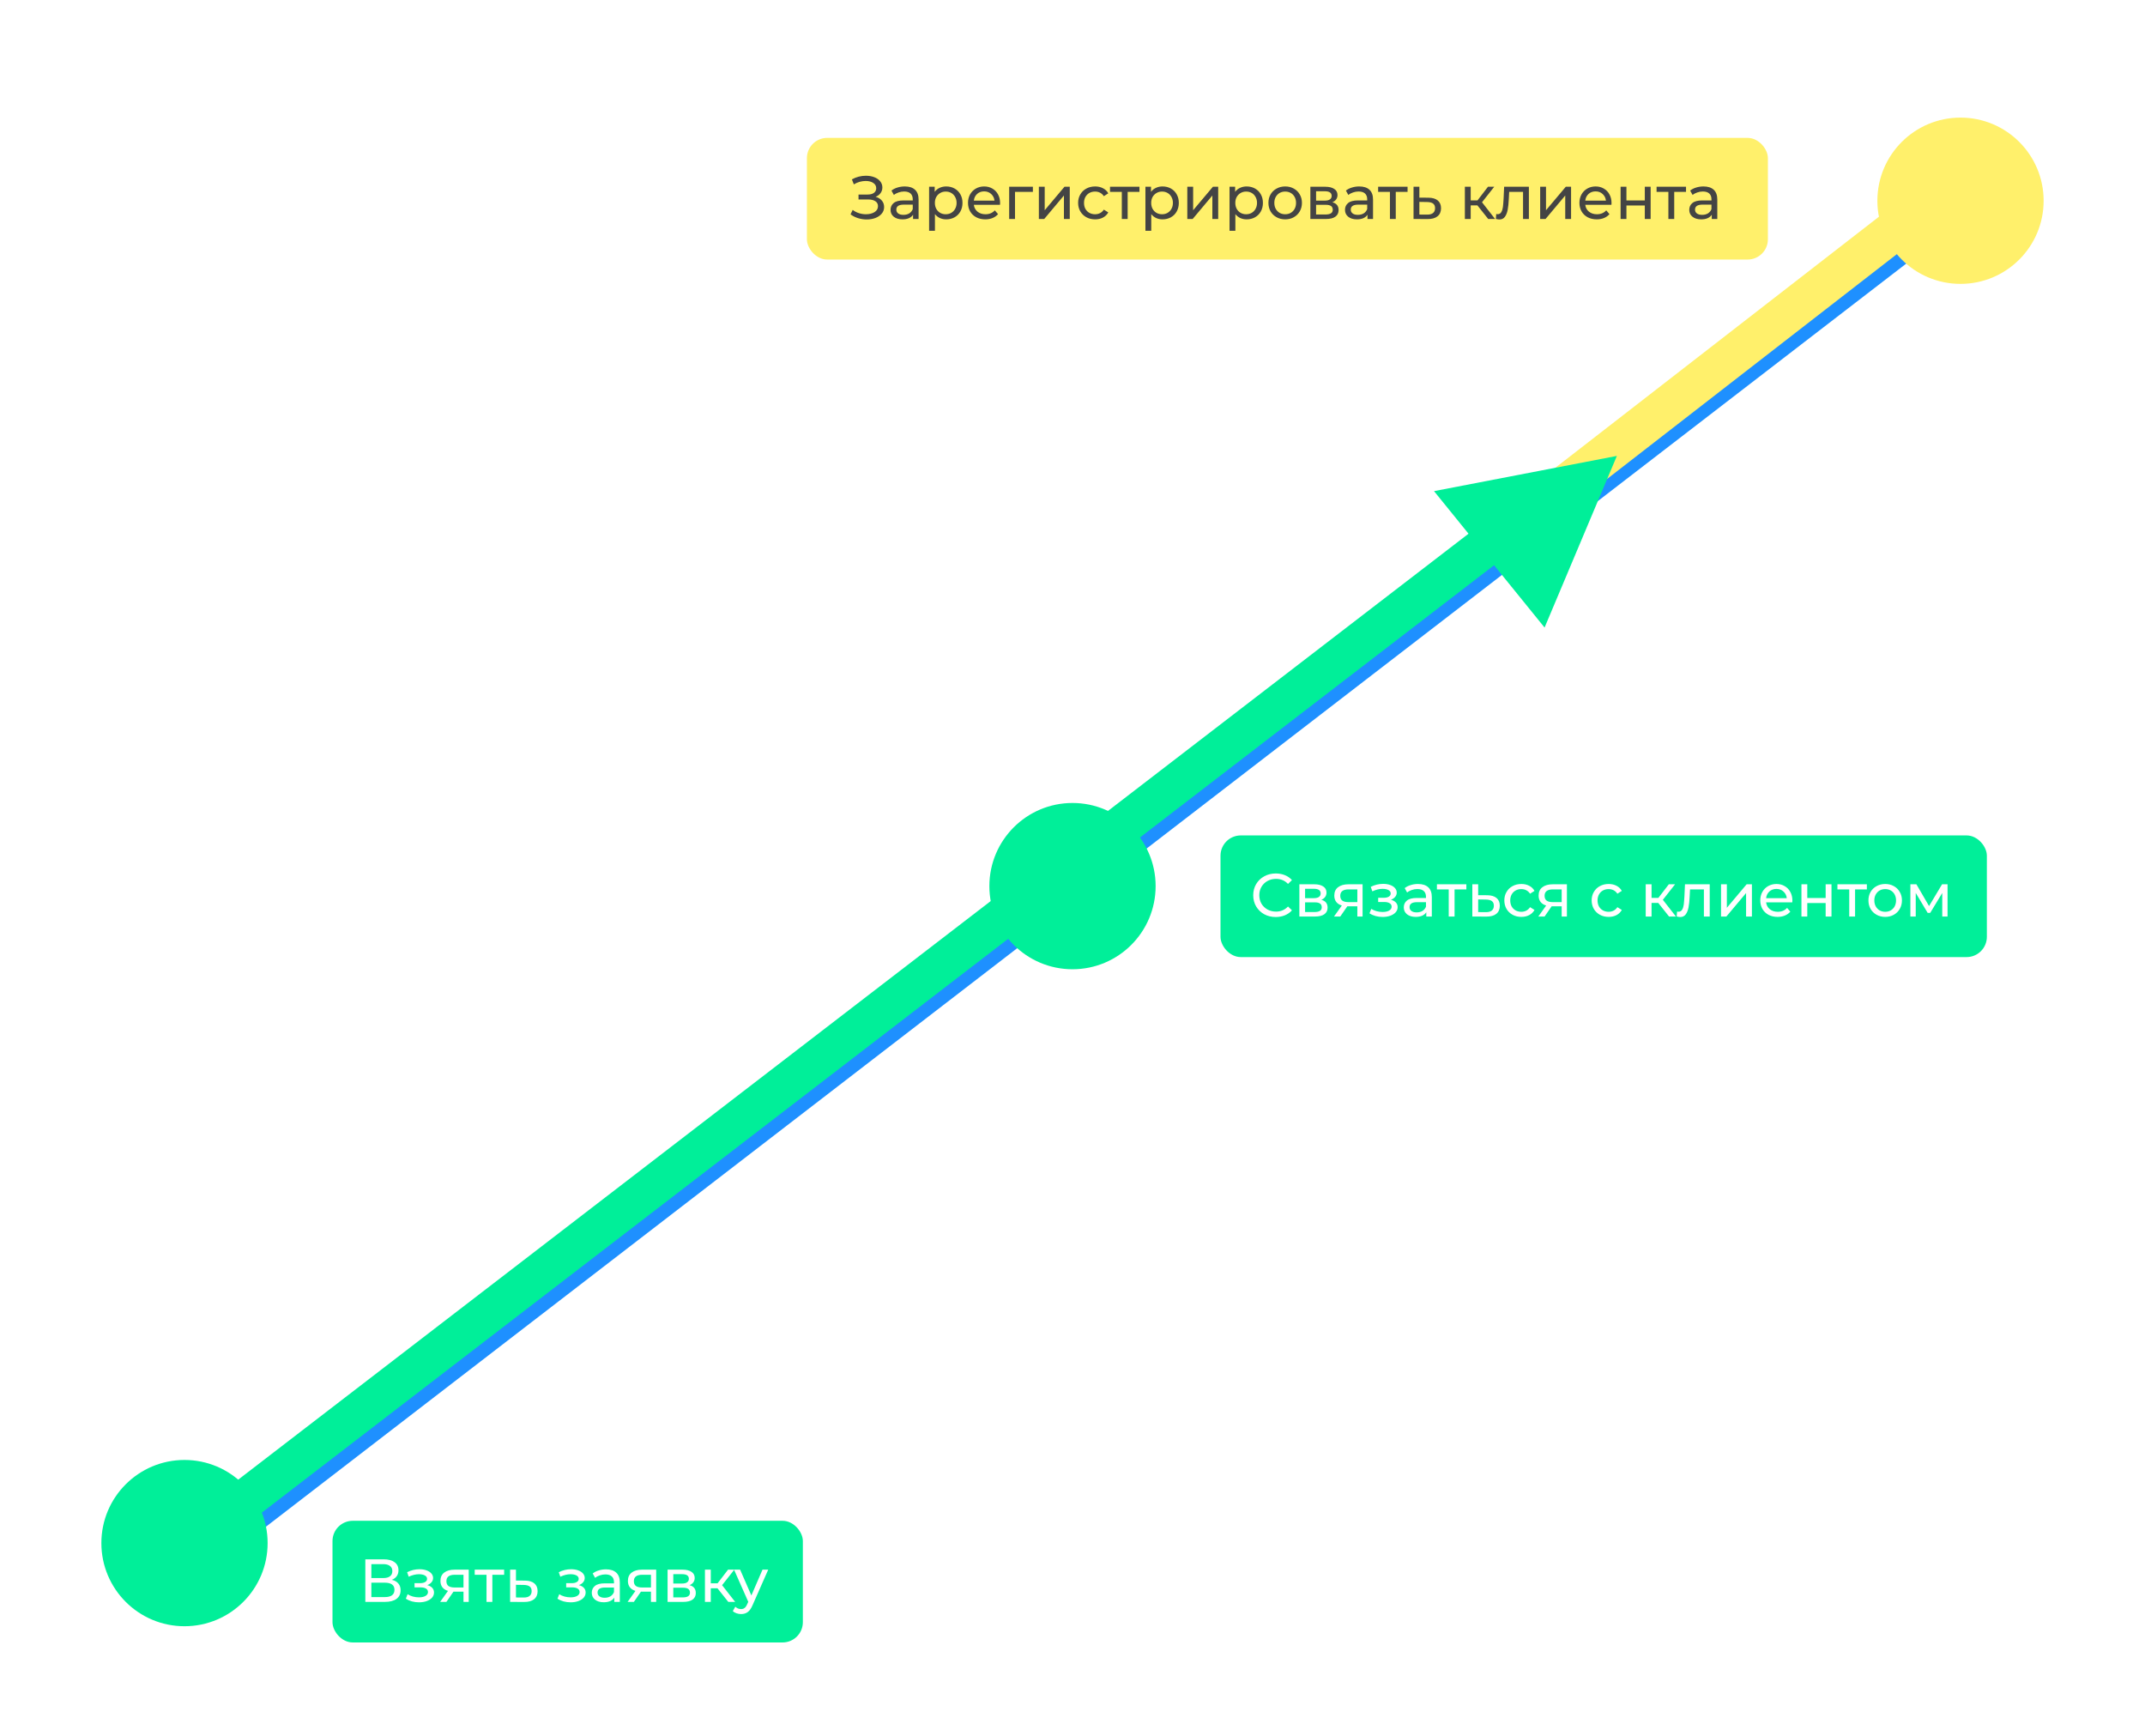 <svg width="529" height="428" viewBox="0 0 529 428" fill="none" xmlns="http://www.w3.org/2000/svg">
<rect width="529" height="428" fill="white"/>
<g filter="url(#filter0_d_1:39)">
<line x1="44.95" y1="382.038" x2="483.95" y2="44.038" stroke="#1E90FF" stroke-width="10"/>
</g>
<g filter="url(#filter1_d_1:39)">
<path d="M50.5 377.5L381.928 122.719" stroke="#00EF99" stroke-width="10"/>
</g>
<path d="M377.988 126.009L484.988 43.009" stroke="#FFF06B" stroke-width="10"/>
<g filter="url(#filter2_d_1:39)">
<path d="M398.754 108.421L380.924 150.743L353.658 117.104L398.754 108.421Z" fill="#00EF99"/>
</g>
<g filter="url(#filter3_d_1:39)">
<circle cx="45.5" cy="382.5" r="20.5" fill="#00EF99"/>
</g>
<g filter="url(#filter4_d_1:39)">
<circle cx="264.5" cy="214.5" r="20.5" fill="#00EF99"/>
</g>
<g filter="url(#filter5_d_1:39)">
<circle cx="483.5" cy="45.5" r="20.5" fill="#FFF06B"/>
</g>
<g filter="url(#filter6_d_1:39)">
<rect x="82" y="371" width="116" height="30" rx="5" fill="#00EF99"/>
<path d="M96.638 385.555C97.348 385.725 97.883 386.03 98.243 386.47C98.613 386.9 98.798 387.455 98.798 388.135C98.798 389.045 98.463 389.75 97.793 390.25C97.133 390.75 96.168 391 94.898 391H90.098V380.5H94.613C95.763 380.5 96.658 380.735 97.298 381.205C97.948 381.665 98.273 382.33 98.273 383.2C98.273 383.77 98.128 384.255 97.838 384.655C97.558 385.055 97.158 385.355 96.638 385.555ZM91.583 385.12H94.508C95.238 385.12 95.793 384.975 96.173 384.685C96.563 384.395 96.758 383.97 96.758 383.41C96.758 382.85 96.563 382.425 96.173 382.135C95.783 381.835 95.228 381.685 94.508 381.685H91.583V385.12ZM94.868 389.815C96.478 389.815 97.283 389.215 97.283 388.015C97.283 387.415 97.078 386.975 96.668 386.695C96.268 386.405 95.668 386.26 94.868 386.26H91.583V389.815H94.868ZM105.369 386.86C105.899 387 106.309 387.225 106.599 387.535C106.889 387.845 107.034 388.23 107.034 388.69C107.034 389.16 106.874 389.58 106.554 389.95C106.234 390.31 105.789 390.595 105.219 390.805C104.659 391.005 104.029 391.105 103.329 391.105C102.739 391.105 102.159 391.03 101.589 390.88C101.029 390.72 100.529 390.495 100.089 390.205L100.524 389.11C100.904 389.35 101.339 389.54 101.829 389.68C102.319 389.81 102.814 389.875 103.314 389.875C103.994 389.875 104.534 389.76 104.934 389.53C105.344 389.29 105.549 388.97 105.549 388.57C105.549 388.2 105.384 387.915 105.054 387.715C104.734 387.515 104.279 387.415 103.689 387.415H102.234V386.38H103.584C104.124 386.38 104.549 386.285 104.859 386.095C105.169 385.905 105.324 385.645 105.324 385.315C105.324 384.955 105.139 384.675 104.769 384.475C104.409 384.275 103.919 384.175 103.299 384.175C102.509 384.175 101.674 384.38 100.794 384.79L100.404 383.68C101.374 383.19 102.389 382.945 103.449 382.945C104.089 382.945 104.664 383.035 105.174 383.215C105.684 383.395 106.084 383.65 106.374 383.98C106.664 384.31 106.809 384.685 106.809 385.105C106.809 385.495 106.679 385.845 106.419 386.155C106.159 386.465 105.809 386.7 105.369 386.86ZM115.598 383.05V391H114.308V388.48H111.998H111.833L110.093 391H108.548L110.483 388.285C109.883 388.105 109.423 387.81 109.103 387.4C108.783 386.98 108.623 386.46 108.623 385.84C108.623 384.93 108.933 384.24 109.553 383.77C110.173 383.29 111.028 383.05 112.118 383.05H115.598ZM110.093 385.885C110.093 386.415 110.258 386.81 110.588 387.07C110.928 387.32 111.433 387.445 112.103 387.445H114.308V384.31H112.163C110.783 384.31 110.093 384.835 110.093 385.885ZM124.333 384.31H121.423V391H119.983V384.31H117.073V383.05H124.333V384.31ZM129.48 385.75C130.49 385.76 131.26 385.99 131.79 386.44C132.32 386.89 132.585 387.525 132.585 388.345C132.585 389.205 132.295 389.87 131.715 390.34C131.145 390.8 130.325 391.025 129.255 391.015L125.805 391V383.05H127.245V385.735L129.48 385.75ZM129.135 389.92C129.785 389.93 130.275 389.8 130.605 389.53C130.945 389.26 131.115 388.86 131.115 388.33C131.115 387.81 130.95 387.43 130.62 387.19C130.3 386.95 129.805 386.825 129.135 386.815L127.245 386.785V389.905L129.135 389.92ZM142.766 386.86C143.296 387 143.706 387.225 143.996 387.535C144.286 387.845 144.431 388.23 144.431 388.69C144.431 389.16 144.271 389.58 143.951 389.95C143.631 390.31 143.186 390.595 142.616 390.805C142.056 391.005 141.426 391.105 140.726 391.105C140.136 391.105 139.556 391.03 138.986 390.88C138.426 390.72 137.926 390.495 137.486 390.205L137.921 389.11C138.301 389.35 138.736 389.54 139.226 389.68C139.716 389.81 140.211 389.875 140.711 389.875C141.391 389.875 141.931 389.76 142.331 389.53C142.741 389.29 142.946 388.97 142.946 388.57C142.946 388.2 142.781 387.915 142.451 387.715C142.131 387.515 141.676 387.415 141.086 387.415H139.631V386.38H140.981C141.521 386.38 141.946 386.285 142.256 386.095C142.566 385.905 142.721 385.645 142.721 385.315C142.721 384.955 142.536 384.675 142.166 384.475C141.806 384.275 141.316 384.175 140.696 384.175C139.906 384.175 139.071 384.38 138.191 384.79L137.801 383.68C138.771 383.19 139.786 382.945 140.846 382.945C141.486 382.945 142.061 383.035 142.571 383.215C143.081 383.395 143.481 383.65 143.771 383.98C144.061 384.31 144.206 384.685 144.206 385.105C144.206 385.495 144.076 385.845 143.816 386.155C143.556 386.465 143.206 386.7 142.766 386.86ZM149.456 382.975C150.556 382.975 151.396 383.245 151.976 383.785C152.566 384.325 152.861 385.13 152.861 386.2V391H151.496V389.95C151.256 390.32 150.911 390.605 150.461 390.805C150.021 390.995 149.496 391.09 148.886 391.09C147.996 391.09 147.281 390.875 146.741 390.445C146.211 390.015 145.946 389.45 145.946 388.75C145.946 388.05 146.201 387.49 146.711 387.07C147.221 386.64 148.031 386.425 149.141 386.425H151.421V386.14C151.421 385.52 151.241 385.045 150.881 384.715C150.521 384.385 149.991 384.22 149.291 384.22C148.821 384.22 148.361 384.3 147.911 384.46C147.461 384.61 147.081 384.815 146.771 385.075L146.171 383.995C146.581 383.665 147.071 383.415 147.641 383.245C148.211 383.065 148.816 382.975 149.456 382.975ZM149.126 389.98C149.676 389.98 150.151 389.86 150.551 389.62C150.951 389.37 151.241 389.02 151.421 388.57V387.46H149.201C147.981 387.46 147.371 387.87 147.371 388.69C147.371 389.09 147.526 389.405 147.836 389.635C148.146 389.865 148.576 389.98 149.126 389.98ZM161.829 383.05V391H160.539V388.48H158.229H158.064L156.324 391H154.779L156.714 388.285C156.114 388.105 155.654 387.81 155.334 387.4C155.014 386.98 154.854 386.46 154.854 385.84C154.854 384.93 155.164 384.24 155.784 383.77C156.404 383.29 157.259 383.05 158.349 383.05H161.829ZM156.324 385.885C156.324 386.415 156.489 386.81 156.819 387.07C157.159 387.32 157.664 387.445 158.334 387.445H160.539V384.31H158.394C157.014 384.31 156.324 384.835 156.324 385.885ZM170.053 386.875C171.083 387.135 171.598 387.78 171.598 388.81C171.598 389.51 171.333 390.05 170.803 390.43C170.283 390.81 169.503 391 168.463 391H164.638V383.05H168.328C169.268 383.05 170.003 383.23 170.533 383.59C171.063 383.94 171.328 384.44 171.328 385.09C171.328 385.51 171.213 385.875 170.983 386.185C170.763 386.485 170.453 386.715 170.053 386.875ZM166.048 386.47H168.208C168.758 386.47 169.173 386.37 169.453 386.17C169.743 385.97 169.888 385.68 169.888 385.3C169.888 384.54 169.328 384.16 168.208 384.16H166.048V386.47ZM168.358 389.89C168.958 389.89 169.408 389.795 169.708 389.605C170.008 389.415 170.158 389.12 170.158 388.72C170.158 388.31 170.018 388.005 169.738 387.805C169.468 387.605 169.038 387.505 168.448 387.505H166.048V389.89H168.358ZM176.942 387.64H175.292V391H173.852V383.05H175.292V386.41H176.972L179.552 383.05H181.097L178.082 386.875L181.307 391H179.612L176.942 387.64ZM189.458 383.05L185.603 391.795C185.263 392.605 184.863 393.175 184.403 393.505C183.953 393.835 183.408 394 182.768 394C182.378 394 181.998 393.935 181.628 393.805C181.268 393.685 180.968 393.505 180.728 393.265L181.343 392.185C181.753 392.575 182.228 392.77 182.768 392.77C183.118 392.77 183.408 392.675 183.638 392.485C183.878 392.305 184.093 391.99 184.283 391.54L184.538 390.985L181.028 383.05H182.528L185.303 389.41L188.048 383.05H189.458Z" fill="white"/>
</g>
<g filter="url(#filter7_d_1:39)">
<rect x="301" y="202" width="189" height="30" rx="5" fill="#00EF99"/>
<path d="M314.619 222.12C313.569 222.12 312.619 221.89 311.769 221.43C310.929 220.96 310.269 220.32 309.789 219.51C309.309 218.69 309.069 217.77 309.069 216.75C309.069 215.73 309.309 214.815 309.789 214.005C310.269 213.185 310.934 212.545 311.784 212.085C312.634 211.615 313.584 211.38 314.634 211.38C315.454 211.38 316.204 211.52 316.884 211.8C317.564 212.07 318.144 212.475 318.624 213.015L317.649 213.96C316.859 213.13 315.874 212.715 314.694 212.715C313.914 212.715 313.209 212.89 312.579 213.24C311.949 213.59 311.454 214.075 311.094 214.695C310.744 215.305 310.569 215.99 310.569 216.75C310.569 217.51 310.744 218.2 311.094 218.82C311.454 219.43 311.949 219.91 312.579 220.26C313.209 220.61 313.914 220.785 314.694 220.785C315.864 220.785 316.849 220.365 317.649 219.525L318.624 220.47C318.144 221.01 317.559 221.42 316.869 221.7C316.189 221.98 315.439 222.12 314.619 222.12ZM325.865 217.875C326.895 218.135 327.41 218.78 327.41 219.81C327.41 220.51 327.145 221.05 326.615 221.43C326.095 221.81 325.315 222 324.275 222H320.45V214.05H324.14C325.08 214.05 325.815 214.23 326.345 214.59C326.875 214.94 327.14 215.44 327.14 216.09C327.14 216.51 327.025 216.875 326.795 217.185C326.575 217.485 326.265 217.715 325.865 217.875ZM321.86 217.47H324.02C324.57 217.47 324.985 217.37 325.265 217.17C325.555 216.97 325.7 216.68 325.7 216.3C325.7 215.54 325.14 215.16 324.02 215.16H321.86V217.47ZM324.17 220.89C324.77 220.89 325.22 220.795 325.52 220.605C325.82 220.415 325.97 220.12 325.97 219.72C325.97 219.31 325.83 219.005 325.55 218.805C325.28 218.605 324.85 218.505 324.26 218.505H321.86V220.89H324.17ZM336.039 214.05V222H334.749V219.48H332.439H332.274L330.534 222H328.989L330.924 219.285C330.324 219.105 329.864 218.81 329.544 218.4C329.224 217.98 329.064 217.46 329.064 216.84C329.064 215.93 329.374 215.24 329.994 214.77C330.614 214.29 331.469 214.05 332.559 214.05H336.039ZM330.534 216.885C330.534 217.415 330.699 217.81 331.029 218.07C331.369 218.32 331.874 218.445 332.544 218.445H334.749V215.31H332.604C331.224 215.31 330.534 215.835 330.534 216.885ZM343.022 217.86C343.552 218 343.962 218.225 344.252 218.535C344.542 218.845 344.687 219.23 344.687 219.69C344.687 220.16 344.527 220.58 344.207 220.95C343.887 221.31 343.442 221.595 342.872 221.805C342.312 222.005 341.682 222.105 340.982 222.105C340.392 222.105 339.812 222.03 339.242 221.88C338.682 221.72 338.182 221.495 337.742 221.205L338.177 220.11C338.557 220.35 338.992 220.54 339.482 220.68C339.972 220.81 340.467 220.875 340.967 220.875C341.647 220.875 342.187 220.76 342.587 220.53C342.997 220.29 343.202 219.97 343.202 219.57C343.202 219.2 343.037 218.915 342.707 218.715C342.387 218.515 341.932 218.415 341.342 218.415H339.887V217.38H341.237C341.777 217.38 342.202 217.285 342.512 217.095C342.822 216.905 342.977 216.645 342.977 216.315C342.977 215.955 342.792 215.675 342.422 215.475C342.062 215.275 341.572 215.175 340.952 215.175C340.162 215.175 339.327 215.38 338.447 215.79L338.057 214.68C339.027 214.19 340.042 213.945 341.102 213.945C341.742 213.945 342.317 214.035 342.827 214.215C343.337 214.395 343.737 214.65 344.027 214.98C344.317 215.31 344.462 215.685 344.462 216.105C344.462 216.495 344.332 216.845 344.072 217.155C343.812 217.465 343.462 217.7 343.022 217.86ZM349.711 213.975C350.811 213.975 351.651 214.245 352.231 214.785C352.821 215.325 353.116 216.13 353.116 217.2V222H351.751V220.95C351.511 221.32 351.166 221.605 350.716 221.805C350.276 221.995 349.751 222.09 349.141 222.09C348.251 222.09 347.536 221.875 346.996 221.445C346.466 221.015 346.201 220.45 346.201 219.75C346.201 219.05 346.456 218.49 346.966 218.07C347.476 217.64 348.286 217.425 349.396 217.425H351.676V217.14C351.676 216.52 351.496 216.045 351.136 215.715C350.776 215.385 350.246 215.22 349.546 215.22C349.076 215.22 348.616 215.3 348.166 215.46C347.716 215.61 347.336 215.815 347.026 216.075L346.426 214.995C346.836 214.665 347.326 214.415 347.896 214.245C348.466 214.065 349.071 213.975 349.711 213.975ZM349.381 220.98C349.931 220.98 350.406 220.86 350.806 220.62C351.206 220.37 351.496 220.02 351.676 219.57V218.46H349.456C348.236 218.46 347.626 218.87 347.626 219.69C347.626 220.09 347.781 220.405 348.091 220.635C348.401 220.865 348.831 220.98 349.381 220.98ZM361.634 215.31H358.724V222H357.284V215.31H354.374V214.05H361.634V215.31ZM366.781 216.75C367.791 216.76 368.561 216.99 369.091 217.44C369.621 217.89 369.886 218.525 369.886 219.345C369.886 220.205 369.596 220.87 369.016 221.34C368.446 221.8 367.626 222.025 366.556 222.015L363.106 222V214.05H364.546V216.735L366.781 216.75ZM366.436 220.92C367.086 220.93 367.576 220.8 367.906 220.53C368.246 220.26 368.416 219.86 368.416 219.33C368.416 218.81 368.251 218.43 367.921 218.19C367.601 217.95 367.106 217.825 366.436 217.815L364.546 217.785V220.905L366.436 220.92ZM375.199 222.09C374.389 222.09 373.664 221.915 373.024 221.565C372.394 221.215 371.899 220.735 371.539 220.125C371.179 219.505 370.999 218.805 370.999 218.025C370.999 217.245 371.179 216.55 371.539 215.94C371.899 215.32 372.394 214.84 373.024 214.5C373.664 214.15 374.389 213.975 375.199 213.975C375.919 213.975 376.559 214.12 377.119 214.41C377.689 214.7 378.129 215.12 378.439 215.67L377.344 216.375C377.094 215.995 376.784 215.71 376.414 215.52C376.044 215.33 375.634 215.235 375.184 215.235C374.664 215.235 374.194 215.35 373.774 215.58C373.364 215.81 373.039 216.14 372.799 216.57C372.569 216.99 372.454 217.475 372.454 218.025C372.454 218.585 372.569 219.08 372.799 219.51C373.039 219.93 373.364 220.255 373.774 220.485C374.194 220.715 374.664 220.83 375.184 220.83C375.634 220.83 376.044 220.735 376.414 220.545C376.784 220.355 377.094 220.07 377.344 219.69L378.439 220.38C378.129 220.93 377.689 221.355 377.119 221.655C376.559 221.945 375.919 222.09 375.199 222.09ZM386.43 214.05V222H385.14V219.48H382.83H382.665L380.925 222H379.38L381.315 219.285C380.715 219.105 380.255 218.81 379.935 218.4C379.615 217.98 379.455 217.46 379.455 216.84C379.455 215.93 379.765 215.24 380.385 214.77C381.005 214.29 381.86 214.05 382.95 214.05H386.43ZM380.925 216.885C380.925 217.415 381.09 217.81 381.42 218.07C381.76 218.32 382.265 218.445 382.935 218.445H385.14V215.31H382.995C381.615 215.31 380.925 215.835 380.925 216.885ZM396.733 222.09C395.923 222.09 395.198 221.915 394.558 221.565C393.928 221.215 393.433 220.735 393.073 220.125C392.713 219.505 392.533 218.805 392.533 218.025C392.533 217.245 392.713 216.55 393.073 215.94C393.433 215.32 393.928 214.84 394.558 214.5C395.198 214.15 395.923 213.975 396.733 213.975C397.453 213.975 398.093 214.12 398.653 214.41C399.223 214.7 399.663 215.12 399.973 215.67L398.878 216.375C398.628 215.995 398.318 215.71 397.948 215.52C397.578 215.33 397.168 215.235 396.718 215.235C396.198 215.235 395.728 215.35 395.308 215.58C394.898 215.81 394.573 216.14 394.333 216.57C394.103 216.99 393.988 217.475 393.988 218.025C393.988 218.585 394.103 219.08 394.333 219.51C394.573 219.93 394.898 220.255 395.308 220.485C395.728 220.715 396.198 220.83 396.718 220.83C397.168 220.83 397.578 220.735 397.948 220.545C398.318 220.355 398.628 220.07 398.878 219.69L399.973 220.38C399.663 220.93 399.223 221.355 398.653 221.655C398.093 221.945 397.453 222.09 396.733 222.09ZM408.955 218.64H407.305V222H405.865V214.05H407.305V217.41H408.985L411.565 214.05H413.11L410.095 217.875L413.32 222H411.625L408.955 218.64ZM421.655 214.05V222H420.215V215.31H416.795L416.705 217.08C416.655 218.15 416.56 219.045 416.42 219.765C416.28 220.475 416.05 221.045 415.73 221.475C415.41 221.905 414.965 222.12 414.395 222.12C414.135 222.12 413.84 222.075 413.51 221.985L413.6 220.77C413.73 220.8 413.85 220.815 413.96 220.815C414.36 220.815 414.66 220.64 414.86 220.29C415.06 219.94 415.19 219.525 415.25 219.045C415.31 218.565 415.365 217.88 415.415 216.99L415.55 214.05H421.655ZM424.439 214.05H425.879V219.84L430.754 214.05H432.059V222H430.619V216.21L425.759 222H424.439V214.05ZM442.039 218.07C442.039 218.18 442.029 218.325 442.009 218.505H435.559C435.649 219.205 435.954 219.77 436.474 220.2C437.004 220.62 437.659 220.83 438.439 220.83C439.389 220.83 440.154 220.51 440.734 219.87L441.529 220.8C441.169 221.22 440.719 221.54 440.179 221.76C439.649 221.98 439.054 222.09 438.394 222.09C437.554 222.09 436.809 221.92 436.159 221.58C435.509 221.23 435.004 220.745 434.644 220.125C434.294 219.505 434.119 218.805 434.119 218.025C434.119 217.255 434.289 216.56 434.629 215.94C434.979 215.32 435.454 214.84 436.054 214.5C436.664 214.15 437.349 213.975 438.109 213.975C438.869 213.975 439.544 214.15 440.134 214.5C440.734 214.84 441.199 215.32 441.529 215.94C441.869 216.56 442.039 217.27 442.039 218.07ZM438.109 215.19C437.419 215.19 436.839 215.4 436.369 215.82C435.909 216.24 435.639 216.79 435.559 217.47H440.659C440.579 216.8 440.304 216.255 439.834 215.835C439.374 215.405 438.799 215.19 438.109 215.19ZM444.273 214.05H445.713V217.425H450.243V214.05H451.683V222H450.243V218.67H445.713V222H444.273V214.05ZM460.408 215.31H457.498V222H456.058V215.31H453.148V214.05H460.408V215.31ZM464.934 222.09C464.144 222.09 463.434 221.915 462.804 221.565C462.174 221.215 461.679 220.735 461.319 220.125C460.969 219.505 460.794 218.805 460.794 218.025C460.794 217.245 460.969 216.55 461.319 215.94C461.679 215.32 462.174 214.84 462.804 214.5C463.434 214.15 464.144 213.975 464.934 213.975C465.724 213.975 466.429 214.15 467.049 214.5C467.679 214.84 468.169 215.32 468.519 215.94C468.879 216.55 469.059 217.245 469.059 218.025C469.059 218.805 468.879 219.505 468.519 220.125C468.169 220.735 467.679 221.215 467.049 221.565C466.429 221.915 465.724 222.09 464.934 222.09ZM464.934 220.83C465.444 220.83 465.899 220.715 466.299 220.485C466.709 220.245 467.029 219.915 467.259 219.495C467.489 219.065 467.604 218.575 467.604 218.025C467.604 217.475 467.489 216.99 467.259 216.57C467.029 216.14 466.709 215.81 466.299 215.58C465.899 215.35 465.444 215.235 464.934 215.235C464.424 215.235 463.964 215.35 463.554 215.58C463.154 215.81 462.834 216.14 462.594 216.57C462.364 216.99 462.249 217.475 462.249 218.025C462.249 218.575 462.364 219.065 462.594 219.495C462.834 219.915 463.154 220.245 463.554 220.485C463.964 220.715 464.424 220.83 464.934 220.83ZM480.304 214.05V222H478.999V216.195L476.029 221.1H475.399L472.459 216.18V222H471.139V214.05H472.624L475.744 219.42L478.954 214.05H480.304Z" fill="white"/>
</g>
<g filter="url(#filter8_d_1:39)">
<rect x="199" y="30" width="237" height="30" rx="5" fill="#FFF06B"/>
<path d="M215.943 44.525C216.603 44.705 217.118 45.02 217.488 45.47C217.858 45.91 218.043 46.44 218.043 47.06C218.043 47.68 217.843 48.225 217.443 48.695C217.053 49.155 216.528 49.51 215.868 49.76C215.218 50 214.508 50.12 213.738 50.12C213.038 50.12 212.343 50.015 211.653 49.805C210.963 49.595 210.333 49.28 209.763 48.86L210.288 47.75C210.748 48.11 211.263 48.38 211.833 48.56C212.403 48.74 212.978 48.83 213.558 48.83C214.398 48.83 215.103 48.655 215.673 48.305C216.243 47.945 216.528 47.455 216.528 46.835C216.528 46.305 216.313 45.9 215.883 45.62C215.453 45.33 214.848 45.185 214.068 45.185H211.728V43.97H213.963C214.633 43.97 215.153 43.835 215.523 43.565C215.903 43.285 216.093 42.9 216.093 42.41C216.093 41.86 215.848 41.425 215.358 41.105C214.868 40.785 214.248 40.625 213.498 40.625C213.008 40.625 212.508 40.695 211.998 40.835C211.498 40.975 211.023 41.185 210.573 41.465L210.093 40.235C210.623 39.935 211.183 39.71 211.773 39.56C212.363 39.41 212.953 39.335 213.543 39.335C214.283 39.335 214.963 39.45 215.583 39.68C216.203 39.91 216.693 40.245 217.053 40.685C217.423 41.125 217.608 41.64 217.608 42.23C217.608 42.76 217.458 43.225 217.158 43.625C216.868 44.025 216.463 44.325 215.943 44.525ZM223.137 41.975C224.237 41.975 225.077 42.245 225.657 42.785C226.247 43.325 226.542 44.13 226.542 45.2V50H225.177V48.95C224.937 49.32 224.592 49.605 224.142 49.805C223.702 49.995 223.177 50.09 222.567 50.09C221.677 50.09 220.962 49.875 220.422 49.445C219.892 49.015 219.627 48.45 219.627 47.75C219.627 47.05 219.882 46.49 220.392 46.07C220.902 45.64 221.712 45.425 222.822 45.425H225.102V45.14C225.102 44.52 224.922 44.045 224.562 43.715C224.202 43.385 223.672 43.22 222.972 43.22C222.502 43.22 222.042 43.3 221.592 43.46C221.142 43.61 220.762 43.815 220.452 44.075L219.852 42.995C220.262 42.665 220.752 42.415 221.322 42.245C221.892 42.065 222.497 41.975 223.137 41.975ZM222.807 48.98C223.357 48.98 223.832 48.86 224.232 48.62C224.632 48.37 224.922 48.02 225.102 47.57V46.46H222.882C221.662 46.46 221.052 46.87 221.052 47.69C221.052 48.09 221.207 48.405 221.517 48.635C221.827 48.865 222.257 48.98 222.807 48.98ZM233.35 41.975C234.12 41.975 234.81 42.145 235.42 42.485C236.03 42.825 236.505 43.3 236.845 43.91C237.195 44.52 237.37 45.225 237.37 46.025C237.37 46.825 237.195 47.535 236.845 48.155C236.505 48.765 236.03 49.24 235.42 49.58C234.81 49.92 234.12 50.09 233.35 50.09C232.78 50.09 232.255 49.98 231.775 49.76C231.305 49.54 230.905 49.22 230.575 48.8V52.91H229.135V42.05H230.515V43.31C230.835 42.87 231.24 42.54 231.73 42.32C232.22 42.09 232.76 41.975 233.35 41.975ZM233.23 48.83C233.74 48.83 234.195 48.715 234.595 48.485C235.005 48.245 235.325 47.915 235.555 47.495C235.795 47.065 235.915 46.575 235.915 46.025C235.915 45.475 235.795 44.99 235.555 44.57C235.325 44.14 235.005 43.81 234.595 43.58C234.195 43.35 233.74 43.235 233.23 43.235C232.73 43.235 232.275 43.355 231.865 43.595C231.465 43.825 231.145 44.15 230.905 44.57C230.675 44.99 230.56 45.475 230.56 46.025C230.56 46.575 230.675 47.065 230.905 47.495C231.135 47.915 231.455 48.245 231.865 48.485C232.275 48.715 232.73 48.83 233.23 48.83ZM246.647 46.07C246.647 46.18 246.637 46.325 246.617 46.505H240.167C240.257 47.205 240.562 47.77 241.082 48.2C241.612 48.62 242.267 48.83 243.047 48.83C243.997 48.83 244.762 48.51 245.342 47.87L246.137 48.8C245.777 49.22 245.327 49.54 244.787 49.76C244.257 49.98 243.662 50.09 243.002 50.09C242.162 50.09 241.417 49.92 240.767 49.58C240.117 49.23 239.612 48.745 239.252 48.125C238.902 47.505 238.727 46.805 238.727 46.025C238.727 45.255 238.897 44.56 239.237 43.94C239.587 43.32 240.062 42.84 240.662 42.5C241.272 42.15 241.957 41.975 242.717 41.975C243.477 41.975 244.152 42.15 244.742 42.5C245.342 42.84 245.807 43.32 246.137 43.94C246.477 44.56 246.647 45.27 246.647 46.07ZM242.717 43.19C242.027 43.19 241.447 43.4 240.977 43.82C240.517 44.24 240.247 44.79 240.167 45.47H245.267C245.187 44.8 244.912 44.255 244.442 43.835C243.982 43.405 243.407 43.19 242.717 43.19ZM254.731 43.31H250.321V50H248.881V42.05H254.731V43.31ZM256.205 42.05H257.645V47.84L262.52 42.05H263.825V50H262.385V44.21L257.525 50H256.205V42.05ZM270.085 50.09C269.275 50.09 268.55 49.915 267.91 49.565C267.28 49.215 266.785 48.735 266.425 48.125C266.065 47.505 265.885 46.805 265.885 46.025C265.885 45.245 266.065 44.55 266.425 43.94C266.785 43.32 267.28 42.84 267.91 42.5C268.55 42.15 269.275 41.975 270.085 41.975C270.805 41.975 271.445 42.12 272.005 42.41C272.575 42.7 273.015 43.12 273.325 43.67L272.23 44.375C271.98 43.995 271.67 43.71 271.3 43.52C270.93 43.33 270.52 43.235 270.07 43.235C269.55 43.235 269.08 43.35 268.66 43.58C268.25 43.81 267.925 44.14 267.685 44.57C267.455 44.99 267.34 45.475 267.34 46.025C267.34 46.585 267.455 47.08 267.685 47.51C267.925 47.93 268.25 48.255 268.66 48.485C269.08 48.715 269.55 48.83 270.07 48.83C270.52 48.83 270.93 48.735 271.3 48.545C271.67 48.355 271.98 48.07 272.23 47.69L273.325 48.38C273.015 48.93 272.575 49.355 272.005 49.655C271.445 49.945 270.805 50.09 270.085 50.09ZM281.012 43.31H278.102V50H276.662V43.31H273.752V42.05H281.012V43.31ZM286.699 41.975C287.469 41.975 288.159 42.145 288.769 42.485C289.379 42.825 289.854 43.3 290.194 43.91C290.544 44.52 290.719 45.225 290.719 46.025C290.719 46.825 290.544 47.535 290.194 48.155C289.854 48.765 289.379 49.24 288.769 49.58C288.159 49.92 287.469 50.09 286.699 50.09C286.129 50.09 285.604 49.98 285.124 49.76C284.654 49.54 284.254 49.22 283.924 48.8V52.91H282.484V42.05H283.864V43.31C284.184 42.87 284.589 42.54 285.079 42.32C285.569 42.09 286.109 41.975 286.699 41.975ZM286.579 48.83C287.089 48.83 287.544 48.715 287.944 48.485C288.354 48.245 288.674 47.915 288.904 47.495C289.144 47.065 289.264 46.575 289.264 46.025C289.264 45.475 289.144 44.99 288.904 44.57C288.674 44.14 288.354 43.81 287.944 43.58C287.544 43.35 287.089 43.235 286.579 43.235C286.079 43.235 285.624 43.355 285.214 43.595C284.814 43.825 284.494 44.15 284.254 44.57C284.024 44.99 283.909 45.475 283.909 46.025C283.909 46.575 284.024 47.065 284.254 47.495C284.484 47.915 284.804 48.245 285.214 48.485C285.624 48.715 286.079 48.83 286.579 48.83ZM292.812 42.05H294.252V47.84L299.127 42.05H300.432V50H298.992V44.21L294.132 50H292.812V42.05ZM307.442 41.975C308.212 41.975 308.902 42.145 309.512 42.485C310.122 42.825 310.597 43.3 310.937 43.91C311.287 44.52 311.462 45.225 311.462 46.025C311.462 46.825 311.287 47.535 310.937 48.155C310.597 48.765 310.122 49.24 309.512 49.58C308.902 49.92 308.212 50.09 307.442 50.09C306.872 50.09 306.347 49.98 305.867 49.76C305.397 49.54 304.997 49.22 304.667 48.8V52.91H303.227V42.05H304.607V43.31C304.927 42.87 305.332 42.54 305.822 42.32C306.312 42.09 306.852 41.975 307.442 41.975ZM307.322 48.83C307.832 48.83 308.287 48.715 308.687 48.485C309.097 48.245 309.417 47.915 309.647 47.495C309.887 47.065 310.007 46.575 310.007 46.025C310.007 45.475 309.887 44.99 309.647 44.57C309.417 44.14 309.097 43.81 308.687 43.58C308.287 43.35 307.832 43.235 307.322 43.235C306.822 43.235 306.367 43.355 305.957 43.595C305.557 43.825 305.237 44.15 304.997 44.57C304.767 44.99 304.652 45.475 304.652 46.025C304.652 46.575 304.767 47.065 304.997 47.495C305.227 47.915 305.547 48.245 305.957 48.485C306.367 48.715 306.822 48.83 307.322 48.83ZM316.959 50.09C316.169 50.09 315.459 49.915 314.829 49.565C314.199 49.215 313.704 48.735 313.344 48.125C312.994 47.505 312.819 46.805 312.819 46.025C312.819 45.245 312.994 44.55 313.344 43.94C313.704 43.32 314.199 42.84 314.829 42.5C315.459 42.15 316.169 41.975 316.959 41.975C317.749 41.975 318.454 42.15 319.074 42.5C319.704 42.84 320.194 43.32 320.544 43.94C320.904 44.55 321.084 45.245 321.084 46.025C321.084 46.805 320.904 47.505 320.544 48.125C320.194 48.735 319.704 49.215 319.074 49.565C318.454 49.915 317.749 50.09 316.959 50.09ZM316.959 48.83C317.469 48.83 317.924 48.715 318.324 48.485C318.734 48.245 319.054 47.915 319.284 47.495C319.514 47.065 319.629 46.575 319.629 46.025C319.629 45.475 319.514 44.99 319.284 44.57C319.054 44.14 318.734 43.81 318.324 43.58C317.924 43.35 317.469 43.235 316.959 43.235C316.449 43.235 315.989 43.35 315.579 43.58C315.179 43.81 314.859 44.14 314.619 44.57C314.389 44.99 314.274 45.475 314.274 46.025C314.274 46.575 314.389 47.065 314.619 47.495C314.859 47.915 315.179 48.245 315.579 48.485C315.989 48.715 316.449 48.83 316.959 48.83ZM328.578 45.875C329.608 46.135 330.123 46.78 330.123 47.81C330.123 48.51 329.858 49.05 329.328 49.43C328.808 49.81 328.028 50 326.988 50H323.163V42.05H326.853C327.793 42.05 328.528 42.23 329.058 42.59C329.588 42.94 329.853 43.44 329.853 44.09C329.853 44.51 329.738 44.875 329.508 45.185C329.288 45.485 328.978 45.715 328.578 45.875ZM324.573 45.47H326.733C327.283 45.47 327.698 45.37 327.978 45.17C328.268 44.97 328.413 44.68 328.413 44.3C328.413 43.54 327.853 43.16 326.733 43.16H324.573V45.47ZM326.883 48.89C327.483 48.89 327.933 48.795 328.233 48.605C328.533 48.415 328.683 48.12 328.683 47.72C328.683 47.31 328.543 47.005 328.263 46.805C327.993 46.605 327.563 46.505 326.973 46.505H324.573V48.89H326.883ZM335.212 41.975C336.312 41.975 337.152 42.245 337.732 42.785C338.322 43.325 338.617 44.13 338.617 45.2V50H337.252V48.95C337.012 49.32 336.667 49.605 336.217 49.805C335.777 49.995 335.252 50.09 334.642 50.09C333.752 50.09 333.037 49.875 332.497 49.445C331.967 49.015 331.702 48.45 331.702 47.75C331.702 47.05 331.957 46.49 332.467 46.07C332.977 45.64 333.787 45.425 334.897 45.425H337.177V45.14C337.177 44.52 336.997 44.045 336.637 43.715C336.277 43.385 335.747 43.22 335.047 43.22C334.577 43.22 334.117 43.3 333.667 43.46C333.217 43.61 332.837 43.815 332.527 44.075L331.927 42.995C332.337 42.665 332.827 42.415 333.397 42.245C333.967 42.065 334.572 41.975 335.212 41.975ZM334.882 48.98C335.432 48.98 335.907 48.86 336.307 48.62C336.707 48.37 336.997 48.02 337.177 47.57V46.46H334.957C333.737 46.46 333.127 46.87 333.127 47.69C333.127 48.09 333.282 48.405 333.592 48.635C333.902 48.865 334.332 48.98 334.882 48.98ZM347.135 43.31H344.225V50H342.785V43.31H339.875V42.05H347.135V43.31ZM352.282 44.75C353.292 44.76 354.062 44.99 354.592 45.44C355.122 45.89 355.387 46.525 355.387 47.345C355.387 48.205 355.097 48.87 354.517 49.34C353.947 49.8 353.127 50.025 352.057 50.015L348.607 50V42.05H350.047V44.735L352.282 44.75ZM351.937 48.92C352.587 48.93 353.077 48.8 353.407 48.53C353.747 48.26 353.917 47.86 353.917 47.33C353.917 46.81 353.752 46.43 353.422 46.19C353.102 45.95 352.607 45.825 351.937 45.815L350.047 45.785V48.905L351.937 48.92ZM364.354 46.64H362.704V50H361.264V42.05H362.704V45.41H364.384L366.964 42.05H368.509L365.494 45.875L368.719 50H367.024L364.354 46.64ZM377.053 42.05V50H375.613V43.31H372.193L372.103 45.08C372.053 46.15 371.958 47.045 371.818 47.765C371.678 48.475 371.448 49.045 371.128 49.475C370.808 49.905 370.363 50.12 369.793 50.12C369.533 50.12 369.238 50.075 368.908 49.985L368.998 48.77C369.128 48.8 369.248 48.815 369.358 48.815C369.758 48.815 370.058 48.64 370.258 48.29C370.458 47.94 370.588 47.525 370.648 47.045C370.708 46.565 370.763 45.88 370.813 44.99L370.948 42.05H377.053ZM379.838 42.05H381.278V47.84L386.153 42.05H387.458V50H386.018V44.21L381.158 50H379.838V42.05ZM397.438 46.07C397.438 46.18 397.428 46.325 397.408 46.505H390.958C391.048 47.205 391.353 47.77 391.873 48.2C392.403 48.62 393.058 48.83 393.838 48.83C394.788 48.83 395.553 48.51 396.133 47.87L396.928 48.8C396.568 49.22 396.118 49.54 395.578 49.76C395.048 49.98 394.453 50.09 393.793 50.09C392.953 50.09 392.208 49.92 391.558 49.58C390.908 49.23 390.403 48.745 390.043 48.125C389.693 47.505 389.518 46.805 389.518 46.025C389.518 45.255 389.688 44.56 390.028 43.94C390.378 43.32 390.853 42.84 391.453 42.5C392.063 42.15 392.748 41.975 393.508 41.975C394.268 41.975 394.943 42.15 395.533 42.5C396.133 42.84 396.598 43.32 396.928 43.94C397.268 44.56 397.438 45.27 397.438 46.07ZM393.508 43.19C392.818 43.19 392.238 43.4 391.768 43.82C391.308 44.24 391.038 44.79 390.958 45.47H396.058C395.978 44.8 395.703 44.255 395.233 43.835C394.773 43.405 394.198 43.19 393.508 43.19ZM399.672 42.05H401.112V45.425H405.642V42.05H407.082V50H405.642V46.67H401.112V50H399.672V42.05ZM415.807 43.31H412.897V50H411.457V43.31H408.547V42.05H415.807V43.31ZM420.114 41.975C421.214 41.975 422.054 42.245 422.634 42.785C423.224 43.325 423.519 44.13 423.519 45.2V50H422.154V48.95C421.914 49.32 421.569 49.605 421.119 49.805C420.679 49.995 420.154 50.09 419.544 50.09C418.654 50.09 417.939 49.875 417.399 49.445C416.869 49.015 416.604 48.45 416.604 47.75C416.604 47.05 416.859 46.49 417.369 46.07C417.879 45.64 418.689 45.425 419.799 45.425H422.079V45.14C422.079 44.52 421.899 44.045 421.539 43.715C421.179 43.385 420.649 43.22 419.949 43.22C419.479 43.22 419.019 43.3 418.569 43.46C418.119 43.61 417.739 43.815 417.429 44.075L416.829 42.995C417.239 42.665 417.729 42.415 418.299 42.245C418.869 42.065 419.474 41.975 420.114 41.975ZM419.784 48.98C420.334 48.98 420.809 48.86 421.209 48.62C421.609 48.37 421.899 48.02 422.079 47.57V46.46H419.859C418.639 46.46 418.029 46.87 418.029 47.69C418.029 48.09 418.184 48.405 418.494 48.635C418.804 48.865 419.234 48.98 419.784 48.98Z" fill="#444444"/>
</g>
<defs>
<filter id="filter0_d_1:39" x="37.899" y="40.076" width="453.101" height="353.924" filterUnits="userSpaceOnUse" color-interpolation-filters="sRGB">
<feFlood flood-opacity="0" result="BackgroundImageFix"/>
<feColorMatrix in="SourceAlpha" type="matrix" values="0 0 0 0 0 0 0 0 0 0 0 0 0 0 0 0 0 0 127 0" result="hardAlpha"/>
<feOffset dy="4"/>
<feGaussianBlur stdDeviation="2"/>
<feComposite in2="hardAlpha" operator="out"/>
<feColorMatrix type="matrix" values="0 0 0 0 0 0 0 0 0 0 0 0 0 0 0 0 0 0 0.25 0"/>
<feBlend mode="normal" in2="BackgroundImageFix" result="effect1_dropShadow_1:39"/>
<feBlend mode="normal" in="SourceGraphic" in2="effect1_dropShadow_1:39" result="shape"/>
</filter>
<filter id="filter1_d_1:39" x="43.404" y="112.702" width="345.621" height="274.816" filterUnits="userSpaceOnUse" color-interpolation-filters="sRGB">
<feFlood flood-opacity="0" result="BackgroundImageFix"/>
<feColorMatrix in="SourceAlpha" type="matrix" values="0 0 0 0 0 0 0 0 0 0 0 0 0 0 0 0 0 0 127 0" result="hardAlpha"/>
<feOffset/>
<feGaussianBlur stdDeviation="2"/>
<feComposite in2="hardAlpha" operator="out"/>
<feColorMatrix type="matrix" values="0 0 0 0 0 0 0 0 0 0 0 0 0 0 0 0 0 0 0.25 0"/>
<feBlend mode="normal" in2="BackgroundImageFix" result="effect1_dropShadow_1:39"/>
<feBlend mode="normal" in="SourceGraphic" in2="effect1_dropShadow_1:39" result="shape"/>
</filter>
<filter id="filter2_d_1:39" x="349.658" y="91.602" width="66.729" height="67.141" filterUnits="userSpaceOnUse" color-interpolation-filters="sRGB">
<feFlood flood-opacity="0" result="BackgroundImageFix"/>
<feColorMatrix in="SourceAlpha" type="matrix" values="0 0 0 0 0 0 0 0 0 0 0 0 0 0 0 0 0 0 127 0" result="hardAlpha"/>
<feOffset dy="4"/>
<feGaussianBlur stdDeviation="2"/>
<feComposite in2="hardAlpha" operator="out"/>
<feColorMatrix type="matrix" values="0 0 0 0 0 0 0 0 0 0 0 0 0 0 0 0 0 0 0.25 0"/>
<feBlend mode="normal" in2="BackgroundImageFix" result="effect1_dropShadow_1:39"/>
<feBlend mode="normal" in="SourceGraphic" in2="effect1_dropShadow_1:39" result="shape"/>
</filter>
<filter id="filter3_d_1:39" x="21" y="356" width="49" height="49" filterUnits="userSpaceOnUse" color-interpolation-filters="sRGB">
<feFlood flood-opacity="0" result="BackgroundImageFix"/>
<feColorMatrix in="SourceAlpha" type="matrix" values="0 0 0 0 0 0 0 0 0 0 0 0 0 0 0 0 0 0 127 0" result="hardAlpha"/>
<feOffset dy="-2"/>
<feGaussianBlur stdDeviation="2"/>
<feComposite in2="hardAlpha" operator="out"/>
<feColorMatrix type="matrix" values="0 0 0 0 0 0 0 0 0 0 0 0 0 0 0 0 0 0 0.25 0"/>
<feBlend mode="normal" in2="BackgroundImageFix" result="effect1_dropShadow_1:39"/>
<feBlend mode="normal" in="SourceGraphic" in2="effect1_dropShadow_1:39" result="shape"/>
</filter>
<filter id="filter4_d_1:39" x="240" y="194" width="49" height="49" filterUnits="userSpaceOnUse" color-interpolation-filters="sRGB">
<feFlood flood-opacity="0" result="BackgroundImageFix"/>
<feColorMatrix in="SourceAlpha" type="matrix" values="0 0 0 0 0 0 0 0 0 0 0 0 0 0 0 0 0 0 127 0" result="hardAlpha"/>
<feOffset dy="4"/>
<feGaussianBlur stdDeviation="2"/>
<feComposite in2="hardAlpha" operator="out"/>
<feColorMatrix type="matrix" values="0 0 0 0 0 0 0 0 0 0 0 0 0 0 0 0 0 0 0.25 0"/>
<feBlend mode="normal" in2="BackgroundImageFix" result="effect1_dropShadow_1:39"/>
<feBlend mode="normal" in="SourceGraphic" in2="effect1_dropShadow_1:39" result="shape"/>
</filter>
<filter id="filter5_d_1:39" x="459" y="25" width="49" height="49" filterUnits="userSpaceOnUse" color-interpolation-filters="sRGB">
<feFlood flood-opacity="0" result="BackgroundImageFix"/>
<feColorMatrix in="SourceAlpha" type="matrix" values="0 0 0 0 0 0 0 0 0 0 0 0 0 0 0 0 0 0 127 0" result="hardAlpha"/>
<feOffset dy="4"/>
<feGaussianBlur stdDeviation="2"/>
<feComposite in2="hardAlpha" operator="out"/>
<feColorMatrix type="matrix" values="0 0 0 0 0 0 0 0 0 0 0 0 0 0 0 0 0 0 0.25 0"/>
<feBlend mode="normal" in2="BackgroundImageFix" result="effect1_dropShadow_1:39"/>
<feBlend mode="normal" in="SourceGraphic" in2="effect1_dropShadow_1:39" result="shape"/>
</filter>
<filter id="filter6_d_1:39" x="78" y="371" width="124" height="38" filterUnits="userSpaceOnUse" color-interpolation-filters="sRGB">
<feFlood flood-opacity="0" result="BackgroundImageFix"/>
<feColorMatrix in="SourceAlpha" type="matrix" values="0 0 0 0 0 0 0 0 0 0 0 0 0 0 0 0 0 0 127 0" result="hardAlpha"/>
<feOffset dy="4"/>
<feGaussianBlur stdDeviation="2"/>
<feComposite in2="hardAlpha" operator="out"/>
<feColorMatrix type="matrix" values="0 0 0 0 0 0 0 0 0 0 0 0 0 0 0 0 0 0 0.25 0"/>
<feBlend mode="normal" in2="BackgroundImageFix" result="effect1_dropShadow_1:39"/>
<feBlend mode="normal" in="SourceGraphic" in2="effect1_dropShadow_1:39" result="shape"/>
</filter>
<filter id="filter7_d_1:39" x="297" y="202" width="197" height="38" filterUnits="userSpaceOnUse" color-interpolation-filters="sRGB">
<feFlood flood-opacity="0" result="BackgroundImageFix"/>
<feColorMatrix in="SourceAlpha" type="matrix" values="0 0 0 0 0 0 0 0 0 0 0 0 0 0 0 0 0 0 127 0" result="hardAlpha"/>
<feOffset dy="4"/>
<feGaussianBlur stdDeviation="2"/>
<feComposite in2="hardAlpha" operator="out"/>
<feColorMatrix type="matrix" values="0 0 0 0 0 0 0 0 0 0 0 0 0 0 0 0 0 0 0.25 0"/>
<feBlend mode="normal" in2="BackgroundImageFix" result="effect1_dropShadow_1:39"/>
<feBlend mode="normal" in="SourceGraphic" in2="effect1_dropShadow_1:39" result="shape"/>
</filter>
<filter id="filter8_d_1:39" x="195" y="30" width="245" height="38" filterUnits="userSpaceOnUse" color-interpolation-filters="sRGB">
<feFlood flood-opacity="0" result="BackgroundImageFix"/>
<feColorMatrix in="SourceAlpha" type="matrix" values="0 0 0 0 0 0 0 0 0 0 0 0 0 0 0 0 0 0 127 0" result="hardAlpha"/>
<feOffset dy="4"/>
<feGaussianBlur stdDeviation="2"/>
<feComposite in2="hardAlpha" operator="out"/>
<feColorMatrix type="matrix" values="0 0 0 0 0 0 0 0 0 0 0 0 0 0 0 0 0 0 0.25 0"/>
<feBlend mode="normal" in2="BackgroundImageFix" result="effect1_dropShadow_1:39"/>
<feBlend mode="normal" in="SourceGraphic" in2="effect1_dropShadow_1:39" result="shape"/>
</filter>
</defs>
</svg>
